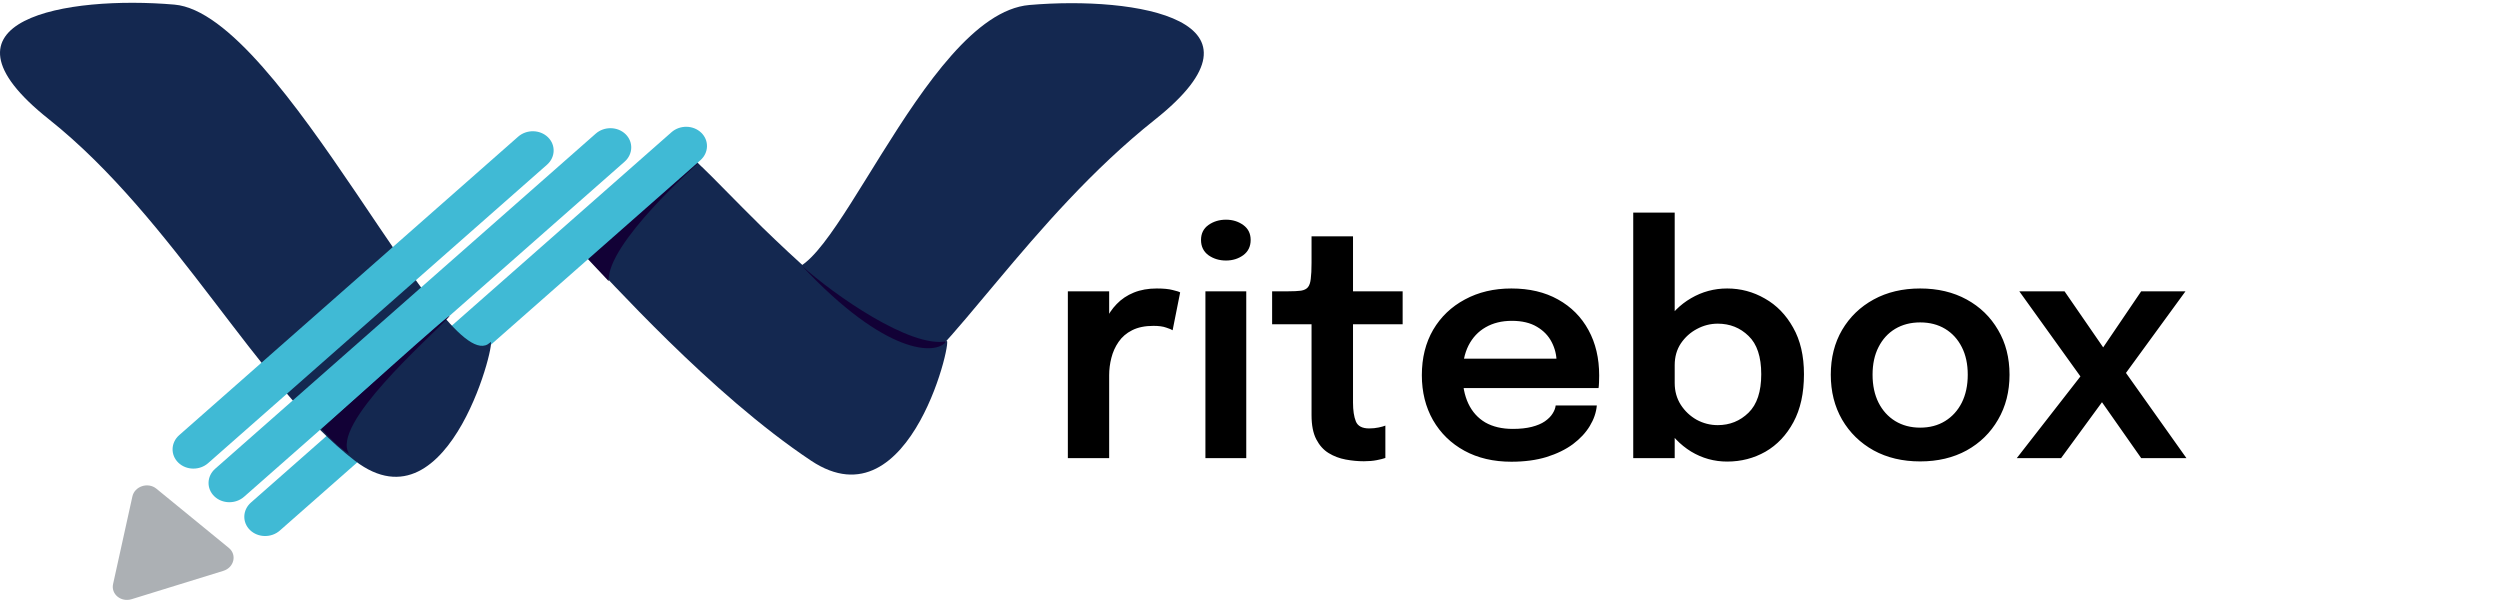 <svg width="191" height="46" viewBox="0 0 191 46" fill="none" xmlns="http://www.w3.org/2000/svg">
<g clip-path="url(#clip0_677_69)">
<path d="M59.667 20.294C57.269 20.294 63.235 32.67 67.856 30.076C72.478 27.482 78.647 16.757 88.241 9.137C97.835 1.516 86.837 -0.321 78.647 0.381C70.457 1.084 63.06 23.375 59.667 20.294Z" fill="#142850"/>
<path d="M72.275 26.086C72.977 25.005 69.701 40.354 61.965 35.195C54.229 30.037 46.477 21.276 44.488 19.276C48.291 15.763 49.753 14.25 52.62 11.764C52.87 12 53.205 12.332 53.61 12.74C53.611 12.739 53.613 12.738 53.614 12.736C54.455 13.53 56.161 15.321 58.231 17.359C63.298 22.283 70.016 28.137 72.275 26.086Z" fill="#142850"/>
<path d="M53.291 12.511C53.291 12.511 46.329 18.619 46.505 21.483L44.575 19.429L48.669 15.781L52.881 12.133L53.291 12.511Z" fill="#120136"/>
<path d="M51.3 10.104L19.171 38.395C18.524 38.965 18.493 39.907 19.102 40.498C19.712 41.089 20.732 41.105 21.379 40.535L53.508 12.244C54.155 11.673 54.186 10.732 53.576 10.141C52.967 9.55 51.947 9.533 51.3 10.104Z" fill="#40BAD5"/>
<path d="M37.425 26.186C38.127 25.105 34.5 40.832 27.129 35.211C19.758 29.59 13.323 16.728 3.73 9.107C-5.864 1.487 5.134 -0.351 13.323 0.352C21.513 1.055 34.032 29.266 37.425 26.186Z" fill="#142850"/>
<path d="M39.584 10.444L13.691 33.245C13.044 33.815 13.013 34.756 13.623 35.347C14.232 35.938 15.252 35.955 15.899 35.385L41.792 12.584C42.44 12.014 42.47 11.072 41.861 10.482C41.251 9.891 40.232 9.874 39.584 10.444Z" fill="#40BAD5"/>
<path d="M45.513 10.211L16.44 35.812C15.792 36.383 15.761 37.324 16.371 37.915C16.981 38.506 18 38.523 18.648 37.952L47.721 12.351C48.368 11.781 48.399 10.839 47.79 10.248C47.18 9.658 46.161 9.641 45.513 10.211Z" fill="#40BAD5"/>
<path d="M10.053 45.779C9.247 46.028 8.469 45.393 8.639 44.623L10.114 37.931C10.286 37.147 11.31 36.814 11.946 37.334L17.482 41.86C18.119 42.38 17.885 43.359 17.064 43.613L10.053 45.779Z" fill="#ACB0B4"/>
<path d="M61.246 20.294C63.732 22.54 69.57 26.61 72.302 26.077C71.542 27.158 67.681 27.169 61.246 20.294Z" fill="#120136"/>
<path d="M26.674 34.67C25.212 32.454 32.816 25.807 34.22 24.293C35.624 22.78 24.568 32.779 24.568 32.779C24.568 32.779 25.698 34.114 26.674 34.67Z" fill="#120136"/>
<path d="M81.584 35V22.256H84.74V26.492L84.008 26.084C84.088 25.532 84.236 25.012 84.452 24.524C84.668 24.028 84.956 23.596 85.316 23.228C85.676 22.852 86.112 22.56 86.624 22.352C87.136 22.144 87.72 22.04 88.376 22.04C88.896 22.04 89.304 22.08 89.6 22.16C89.904 22.232 90.092 22.292 90.164 22.34L89.588 25.232C89.508 25.176 89.344 25.108 89.096 25.028C88.856 24.94 88.532 24.896 88.124 24.896C87.476 24.896 86.932 25.008 86.492 25.232C86.06 25.448 85.716 25.744 85.46 26.12C85.204 26.488 85.02 26.896 84.908 27.344C84.796 27.784 84.74 28.224 84.74 28.664V35H81.584ZM92.094 35V22.256H95.214V35H92.094ZM93.666 19.904C93.154 19.904 92.706 19.768 92.322 19.496C91.946 19.216 91.758 18.828 91.758 18.332C91.758 17.844 91.946 17.464 92.322 17.192C92.706 16.92 93.154 16.784 93.666 16.784C94.17 16.784 94.61 16.92 94.986 17.192C95.362 17.464 95.55 17.844 95.55 18.332C95.55 18.828 95.362 19.216 94.986 19.496C94.61 19.768 94.17 19.904 93.666 19.904ZM104.198 35.24C103.742 35.24 103.278 35.196 102.806 35.108C102.334 35.02 101.902 34.856 101.51 34.616C101.118 34.376 100.802 34.024 100.562 33.56C100.322 33.096 100.202 32.484 100.202 31.724C100.202 31.548 100.202 31.372 100.202 31.196C100.202 31.012 100.202 30.824 100.202 30.632V24.776H97.19V22.256H98.414C98.83 22.256 99.158 22.24 99.398 22.208C99.638 22.168 99.814 22.08 99.926 21.944C100.038 21.808 100.11 21.596 100.142 21.308C100.182 21.012 100.202 20.604 100.202 20.084V18.056H103.37V22.256H107.162V24.776H103.37V29.888C103.37 30.04 103.37 30.192 103.37 30.344C103.37 30.488 103.37 30.628 103.37 30.764C103.37 31.356 103.442 31.832 103.586 32.192C103.73 32.552 104.07 32.732 104.606 32.732C104.862 32.732 105.102 32.708 105.326 32.66C105.558 32.612 105.73 32.564 105.842 32.516V34.988C105.69 35.044 105.47 35.1 105.182 35.156C104.894 35.212 104.566 35.24 104.198 35.24ZM110.369 29.648V27.404H119.285L118.925 28.004C118.925 27.956 118.925 27.904 118.925 27.848C118.925 27.784 118.925 27.732 118.925 27.692C118.925 27.14 118.801 26.624 118.553 26.144C118.305 25.656 117.929 25.264 117.425 24.968C116.921 24.664 116.281 24.512 115.505 24.512C114.737 24.512 114.069 24.676 113.501 25.004C112.941 25.324 112.505 25.788 112.193 26.396C111.889 27.004 111.737 27.732 111.737 28.58C111.737 29.452 111.885 30.204 112.181 30.836C112.477 31.46 112.909 31.94 113.477 32.276C114.053 32.604 114.753 32.768 115.577 32.768C116.137 32.768 116.621 32.716 117.029 32.612C117.437 32.508 117.769 32.368 118.025 32.192C118.289 32.008 118.485 31.812 118.613 31.604C118.749 31.396 118.829 31.188 118.853 30.98H121.997C121.949 31.516 121.769 32.04 121.457 32.552C121.153 33.056 120.725 33.516 120.173 33.932C119.621 34.34 118.949 34.668 118.157 34.916C117.373 35.156 116.477 35.276 115.469 35.276C114.101 35.276 112.905 34.996 111.881 34.436C110.857 33.876 110.057 33.096 109.481 32.096C108.913 31.096 108.629 29.952 108.629 28.664C108.629 27.344 108.917 26.188 109.493 25.196C110.077 24.204 110.885 23.432 111.917 22.88C112.949 22.32 114.133 22.04 115.469 22.04C116.845 22.04 118.033 22.32 119.033 22.88C120.041 23.44 120.817 24.22 121.361 25.22C121.905 26.212 122.177 27.368 122.177 28.688C122.177 28.856 122.173 29.036 122.165 29.228C122.157 29.42 122.145 29.56 122.129 29.648H110.369ZM131.955 35.264C130.963 35.264 130.043 35.008 129.195 34.496C128.355 33.976 127.675 33.268 127.155 32.372C126.643 31.476 126.387 30.468 126.387 29.348C126.387 29.316 126.387 29.288 126.387 29.264C126.387 29.232 126.387 29.204 126.387 29.18L127.947 29.144C127.947 29.16 127.947 29.18 127.947 29.204C127.947 29.228 127.947 29.248 127.947 29.264C127.947 29.888 128.103 30.444 128.415 30.932C128.727 31.412 129.131 31.792 129.627 32.072C130.131 32.344 130.667 32.48 131.235 32.48C132.155 32.48 132.939 32.164 133.587 31.532C134.235 30.9 134.559 29.92 134.559 28.592C134.559 27.256 134.235 26.28 133.587 25.664C132.947 25.04 132.163 24.728 131.235 24.728C130.675 24.728 130.143 24.864 129.639 25.136C129.143 25.4 128.735 25.768 128.415 26.24C128.103 26.712 127.947 27.264 127.947 27.896L126.387 27.824C126.387 26.696 126.643 25.696 127.155 24.824C127.675 23.952 128.355 23.272 129.195 22.784C130.043 22.288 130.963 22.04 131.955 22.04C132.987 22.04 133.947 22.296 134.835 22.808C135.731 23.312 136.451 24.052 136.995 25.028C137.547 25.996 137.823 27.184 137.823 28.592C137.823 30.04 137.555 31.26 137.019 32.252C136.483 33.244 135.771 33.996 134.883 34.508C133.995 35.012 133.019 35.264 131.955 35.264ZM124.779 35V16.244H127.947V35H124.779ZM146.7 35.252C145.356 35.252 144.172 34.972 143.148 34.412C142.124 33.844 141.32 33.06 140.736 32.06C140.16 31.06 139.872 29.916 139.872 28.628C139.872 27.332 140.16 26.192 140.736 25.208C141.32 24.216 142.124 23.44 143.148 22.88C144.172 22.32 145.356 22.04 146.7 22.04C148.044 22.04 149.228 22.32 150.252 22.88C151.276 23.44 152.076 24.216 152.652 25.208C153.236 26.192 153.528 27.332 153.528 28.628C153.528 29.916 153.236 31.06 152.652 32.06C152.076 33.06 151.276 33.844 150.252 34.412C149.228 34.972 148.044 35.252 146.7 35.252ZM146.7 32.672C147.428 32.672 148.064 32.504 148.608 32.168C149.152 31.832 149.576 31.364 149.88 30.764C150.184 30.156 150.336 29.444 150.336 28.628C150.336 27.812 150.184 27.108 149.88 26.516C149.576 25.916 149.152 25.452 148.608 25.124C148.064 24.796 147.428 24.632 146.7 24.632C145.98 24.632 145.344 24.796 144.792 25.124C144.248 25.452 143.824 25.916 143.52 26.516C143.216 27.108 143.064 27.812 143.064 28.628C143.064 29.444 143.216 30.156 143.52 30.764C143.824 31.364 144.248 31.832 144.792 32.168C145.344 32.504 145.98 32.672 146.7 32.672ZM159.495 28.052L159.471 29.492L154.275 22.256H157.731L161.643 27.932L159.747 27.92L163.587 22.256H166.971L161.991 29.084L161.907 27.764L167.043 35H163.587L159.615 29.336L161.751 29.144L157.467 35H154.083L159.495 28.052Z" fill="black"/>
</g>
<defs>
<clipPath id="clip0_677_69">
<rect width="191" height="45.985" fill="white"/>
</clipPath>
</defs>
</svg>
